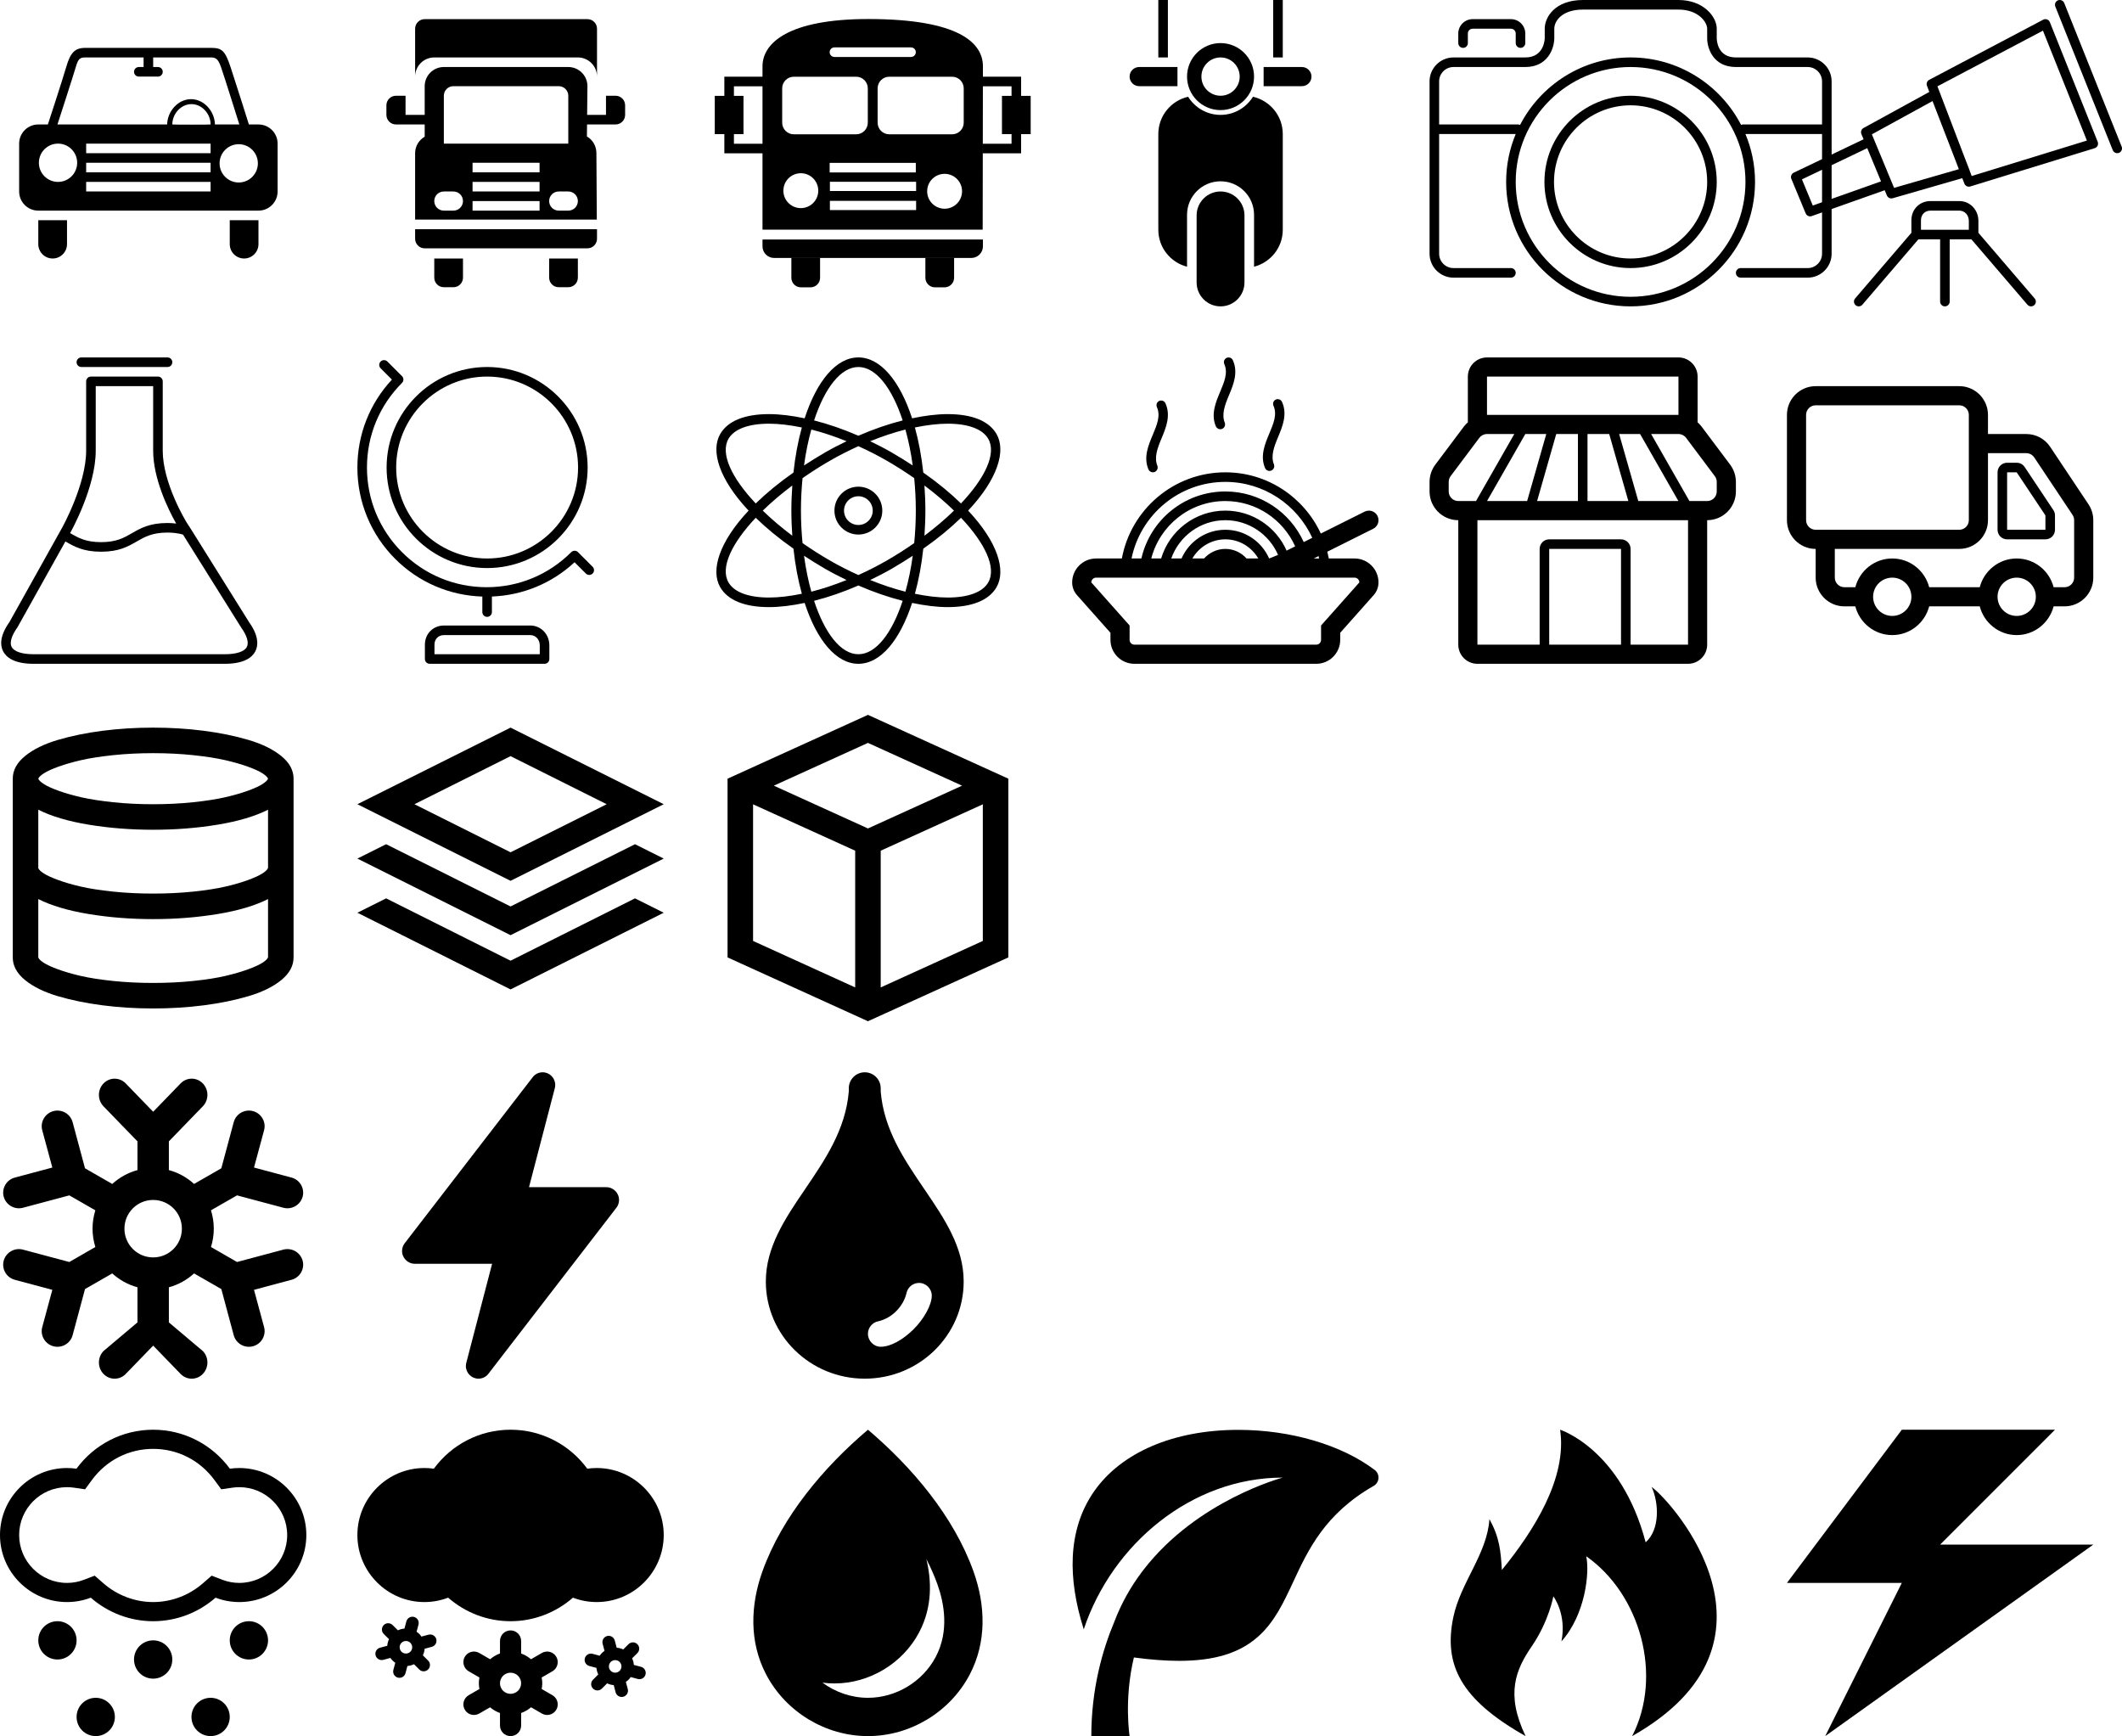 <?xml version="1.0" encoding="utf-8"?>
<!-- Generated by IcoMoon.io -->
<!DOCTYPE svg PUBLIC "-//W3C//DTD SVG 1.1//EN" "http://www.w3.org/Graphics/SVG/1.1/DTD/svg11.dtd">
<svg version="1.1" xmlns="http://www.w3.org/2000/svg" xmlns:xlink="http://www.w3.org/1999/xlink" width="665" height="544" viewBox="0 0 665 544">
<svg id="car" width="96" height="96" viewBox="0 0 96 96" x="0" y="0">
<path fill="#000000" d="M81 66h-69c-3.312 0-6-2.688-6-6v-15c0-3.312 2.688-6 6-6h3c0 0 4.437-13.5 5.748-18s2.688-6 6.003-6h39.498c3.312 0 4.314 0.936 6 6s5.751 18 5.751 18h3c3.312 0 6 2.688 6 6v15c0 3.312-2.688 6-6 6zM27 60h39v-3h-39v3zM66 39c0-3.312-2.688-6.375-6-6.375s-6 3.063-6 6.375c0 0.078 12 0.078 12 0zM27 54h39v-3h-39v3zM27 48h39v-3h-39v3zM12.186 51c0 3.312 2.688 6 6 6s6-2.688 6-6-2.688-6-6-6-6 2.688-6 6zM69.249 21c-0.75-2.064-1.341-3-3-3h-18.249v3h1.5c0.828 0 1.5 0.672 1.5 1.5s-0.672 1.5-1.5 1.5h-6c-0.828 0-1.5-0.672-1.5-1.5s0.672-1.5 1.5-1.5h1.5v-3h-18.249c-1.659 0-2.253 0.375-3 3-0.753 2.625-5.751 18-5.751 18h34.38c0.069-4.092 3.39-7.929 7.485-7.929 4.098 0 7.416 3.834 7.488 7.929h7.647c0 0-5.001-15.936-5.751-18zM74.814 45.186c-3.312 0-6 2.688-6 6s2.688 6 6 6 6-2.688 6-6-2.688-6-6-6zM21 76.5c0 2.484-2.016 4.5-4.5 4.5s-4.5-2.016-4.5-4.5v-7.5h9v7.5zM81 76.5c0 2.484-2.016 4.5-4.5 4.5s-4.5-2.016-4.5-4.5v-7.5h9v7.5z"></path>
</svg>
<svg id="truck" width="96" height="96" viewBox="0 0 96 96" x="112" y="0">
<path fill="#000000" d="M80.907 39c-1.659 0-3 0-3 0h-5.937l-0.039 3.768c1.794 1.023 2.976 2.967 2.976 5.232l0.126 20.814h-56.94v-20.814c0-2.214 1.212-4.128 3-5.169v-3.831h-6c0 0-1.344 0-3 0-1.659 0-3-1.344-3-3v-3c0-1.659 1.341-3 3-3 1.656 0 3 0 3 0v6h6v-9c0-3.312 2.688-6 6-6h39c3.312 0 6 2.688 6 6l-0.093 9h5.907v-6c0 0 1.341 0 3 0 1.656 0 3 1.341 3 3v3c0 1.656-1.344 3-3 3zM36.093 66h21v-3h-21v3zM36.093 60h21v-3h-21v3zM36.093 54h21v-3h-21v3zM24.093 63c0 1.656 1.341 3 3 3h3c1.656 0 3-1.344 3-3 0-1.659-1.344-3-3-3h-3c-1.656 0-3 1.341-3 3zM66.093 30c0-1.659-1.341-3-3-3h-33c-1.659 0-3 1.341-3 3v15h39v-15zM66.093 60h-3c-1.659 0-3 1.341-3 3 0 1.656 1.341 3 3 3h3c1.656 0 3-1.344 3-3 0-1.659-1.344-3-3-3zM69.093 18h-45c-3.312 0-6 2.688-6 6v-15c0-1.659 1.341-3 3-3h51c1.656 0 3 1.341 3 3v15c0-3.312-2.685-6-6-6zM75.093 74.814c0 1.656-1.344 3-3 3h-51c-1.659 0-3-1.344-3-3 0-1.659 0-3 0-3h57c0 0 0 1.341 0 3zM33.093 87c0 1.656-1.344 3-3 3h-3c-1.659 0-3-1.344-3-3v-6h9v6zM69.093 87c0 1.656-1.344 3-3 3h-3c-1.659 0-3-1.344-3-3v-6h9v6z"></path>
</svg>
<svg id="bus" width="99" height="96" viewBox="0 0 99 96" x="224" y="0">
<path fill="#000000" d="M66 87.036c0 1.659 1.341 3 3 3h3c1.656 0 3-1.341 3-3v-6.186h-9v6.186zM24 87.036c0 1.659 1.341 3 3 3h3c1.659 0 3-1.341 3-3v-6.186h-9v6.186zM14.955 77.187c0 2.010 1.632 3.645 3.645 3.645h61.788c2.013 0 3.645-1.635 3.645-3.645 0-2.016 0-2.145 0-2.145h-69.078c0 0 0 0.129 0 2.145zM96 30.036v-6h-11.97l0.003-3.264c0-7.293-7.467-14.811-35.922-14.811-25.014 0-33.156 7.518-33.156 14.811v3.264h-11.955v6h-3v12h3v6h11.955v23.922h69l0.066-44.922h8.979v3h-3v12h3v3h-9v3h12v-6h3v-12h-3zM14.955 45.036h-8.955v-3h3v-12h-3v-3h8.955v18zM37.5 14.85h24c0.828 0 1.5 0.672 1.5 1.5s-0.672 1.5-1.5 1.5h-24c-0.828 0-1.5-0.672-1.5-1.5s0.672-1.5 1.5-1.5zM21.123 27.687c0-2.013 1.632-3.645 3.645-3.645h19.542c2.013 0 3.645 1.632 3.645 3.645v10.749c0 2.016-1.632 3.648-3.645 3.648h-19.542c-2.013 0-3.645-1.632-3.645-3.648v-10.749zM26.964 65.214c-3.021 0-5.466-2.448-5.466-5.466 0-3.024 2.445-5.466 5.466-5.466s5.469 2.442 5.469 5.466c0.003 3.018-2.448 5.466-5.469 5.466zM36 51.036h27v3h-27v-3zM63.096 65.829h-27.018v-2.895h27.018v2.895zM63.096 59.853h-27.018v-2.895h27.018v2.895zM72.024 65.403c-3.021 0-5.466-2.448-5.466-5.466s2.445-5.466 5.466-5.466 5.469 2.448 5.469 5.466-2.448 5.466-5.469 5.466zM78.015 38.436c0 2.016-1.632 3.648-3.648 3.648h-19.686c-2.016 0-3.648-1.632-3.648-3.648v-10.749c0-2.013 1.632-3.645 3.648-3.645h19.686c2.016 0 3.648 1.632 3.648 3.645v10.749z"></path>
</svg>
<svg id="bike" width="96" height="96" viewBox="0 0 96 96" x="336" y="0">
<path fill="#000000" d="M72 27h-12v-6h12c1.656 0 3 1.341 3 3 0 1.656-1.344 3-3 3zM63 0c0-4.971-4.029-9-9-9h-15c-4.971 0-9 4.029-9 9v18h-3v-18c0-6.627 5.373-12 12-12h15c6.627 0 12 5.373 12 12v18h-3v-18zM33 27h-12c-1.659 0-3-1.344-3-3 0-1.659 1.341-3 3-3h12v6zM46.5 34.5c-5.802 0-10.5-4.701-10.5-10.5 0-5.802 4.698-10.5 10.5-10.5 5.799 0 10.5 4.698 10.5 10.5 0 5.799-4.701 10.5-10.5 10.5zM46.5 18c-3.312 0-6 2.688-6 6s2.688 6 6 6 6-2.688 6-6-2.688-6-6-6zM36.336 30.318c2.118 3.399 5.862 5.682 10.164 5.682s8.043-2.283 10.164-5.682c5.34 1.215 9.336 5.973 9.336 11.682v30c0 5.583-3.834 10.236-9 11.574v-16.263c0-5.799-4.701-10.5-10.5-10.5-5.802 0-10.5 4.701-10.5 10.5v16.263c-5.169-1.338-9-5.991-9-11.574v-30c0-5.709 3.996-10.467 9.336-11.682zM46.5 60c4.143 0 7.5 3.357 7.5 7.5v21c0 4.143-3.357 7.5-7.5 7.5s-7.5-3.357-7.5-7.5v-21c0-4.143 3.357-7.5 7.5-7.5z"></path>
</svg>
<svg id="camera" width="126" height="96" viewBox="0 0 126 96" x="448" y="0">
<path fill="#000000" d="M118.5 18h-22.5c-5.781 0-5.994-5.391-6-6v-3c0-3.774-4.17-9-12-9h-29.907c-8.805 0-12 5.382-12 9v2.982c-0.003 0.246-0.144 6.018-6.093 6.018h-22.5c-4.137 0-7.5 3.366-7.5 7.5v54c0 4.134 3.363 7.5 7.5 7.5h18c0.828 0 1.5-0.672 1.5-1.5s-0.672-1.5-1.5-1.5h-18c-2.481 0-4.5-2.019-4.5-4.5v-37.5h24c-1.932 4.62-3 9.687-3 15 0 21.504 17.496 39 39 39s39-17.496 39-39c0-5.313-1.077-10.38-3.009-15h24.009v37.5c0 2.481-2.019 4.5-4.5 4.5h-21c-0.828 0-1.5 0.672-1.5 1.5s0.672 1.5 1.5 1.5h21c4.137 0 7.5-3.366 7.5-7.5v-54c0-4.134-3.363-7.5-7.5-7.5zM63 93c-19.851 0-36-16.149-36-36s16.149-36 36-36 36 16.149 36 36-16.149 36-36 36zM98.25 39c-0.222 0-0.429 0.054-0.618 0.141-6.492-12.537-19.566-21.141-34.632-21.141s-28.14 8.604-34.632 21.141c-0.189-0.087-0.396-0.141-0.618-0.141h-24.75v-13.5c0-2.481 2.019-4.5 4.5-4.5h22.5c7.104 0 9.057-5.874 9.093-9v-3c0-2.412 2.397-6 9-6h29.907c6.282 0 9 3.972 9 6v3c0 3.114 1.881 9 9 9h22.5c2.481 0 4.5 2.019 4.5 4.5v13.5h-24.75zM28.5 15c0.828 0 1.5-0.672 1.5-1.5v-3c0-2.481-2.019-4.5-4.5-4.5h-12c-2.481 0-4.5 2.019-4.5 4.5v3c0 0.828 0.672 1.5 1.5 1.5s1.5-0.672 1.5-1.5v-3c0-0.828 0.675-1.5 1.5-1.5h12c0.825 0 1.5 0.672 1.5 1.5v3c0 0.828 0.672 1.5 1.5 1.5zM63 30c-14.889 0-27 12.114-27 27s12.111 27 27 27 27-12.114 27-27-12.111-27-27-27zM63 81c-13.233 0-24-10.767-24-24s10.767-24 24-24 24 10.767 24 24-10.767 24-24 24z"></path>
</svg>
<svg id="telescope" width="105" height="96" viewBox="0 0 105 96" x="560" y="0">
<path fill="#000000" d="M82.392 6.942c-0.159-0.396-0.477-0.705-0.876-0.852-0.399-0.144-0.843-0.117-1.218 0.081l-35.718 18.846c-0.672 0.354-0.972 1.155-0.699 1.863l0.735 1.923-20.619 11.307c-0.675 0.369-0.96 1.185-0.666 1.89l0.684 1.647-21.897 10.464c-0.72 0.345-1.044 1.191-0.738 1.929l4.494 10.83c0.24 0.576 0.795 0.927 1.386 0.927 0.168 0 0.336-0.027 0.501-0.087l22.875-8.103 0.684 1.647c0.237 0.573 0.792 0.927 1.386 0.927 0.138 0 0.276-0.018 0.417-0.060l21.828-6.291 0.654 1.707c0.222 0.591 0.789 0.963 1.395 0.963 0.147 0 0.294-0.021 0.441-0.066l39-12c0.402-0.123 0.732-0.408 0.912-0.786s0.195-0.816 0.039-1.203l-15-37.503zM8.1 64.407l-3.402-8.202 20.469-9.783 4.317 10.41-21.384 7.575zM33.573 58.869l-0.714-1.722c0 0 0 0 0 0l-5.529-13.335c0 0 0 0 0 0l-0.714-1.719 19.008-10.425 7.122 18.402 1.125 2.943-20.298 5.856zM57.9 55.155l-0.609-1.593c-0.009-0.033-0.003-0.072-0.018-0.105l-1.854-4.791-8.262-21.618 33.069-17.445 13.776 34.44-36.102 11.112zM86.892 0.942c-0.309-0.771-1.185-1.143-1.95-0.837-0.768 0.309-1.143 1.182-0.837 1.95l18 45c0.237 0.588 0.801 0.945 1.395 0.945 0.186 0 0.375-0.033 0.558-0.108 0.768-0.309 1.143-1.182 0.837-1.95l-18.003-45zM54 63h-9c-3.42 0-6 2.58-6 6v3.945l-17.637 20.577c-0.54 0.627-0.468 1.575 0.162 2.115 0.282 0.243 0.63 0.363 0.975 0.363 0.423 0 0.843-0.177 1.137-0.525l17.553-20.475h6.81v19.5c0 0.828 0.672 1.5 1.5 1.5s1.5-0.672 1.5-1.5v-19.5h6.81l17.55 20.475c0.297 0.348 0.717 0.525 1.14 0.525 0.345 0 0.693-0.12 0.975-0.363 0.63-0.54 0.702-1.485 0.162-2.115l-17.637-20.577v-3.72c0-3.489-2.634-6.225-6-6.225zM57 72h-15v-3c0-1.767 1.233-3 3-3h9c1.71 0 3 1.386 3 3.225v2.775z"></path>
</svg>
<svg id="beaker" width="81" height="96" viewBox="0 0 81 96" x="0" y="112">
<path fill="#000000" d="M52.5 3c0.828 0 1.5-0.672 1.5-1.5s-0.672-1.5-1.5-1.5h-27c-0.828 0-1.5 0.672-1.5 1.5s0.672 1.5 1.5 1.5h27zM2.97 82.905c-3.222 4.533-2.862 7.494-1.992 9.18 0.921 1.785 3.321 3.915 9.522 3.915h60c6.201 0 8.601-2.13 9.522-3.918 0.87-1.686 1.23-4.647-1.944-9.102l-18.657-29.85-0.264-0.372c-1.341-1.914-8.157-13.692-8.157-23.508v-21.75c0-0.828-0.672-1.5-1.5-1.5h-21c-0.828 0-1.5 0.672-1.5 1.5v21.75c0 10.473-7.395 23.871-7.479 24.015l-16.551 29.64zM77.358 90.705c-0.753 1.461-3.252 2.295-6.858 2.295h-60c-3.606 0-6.105-0.834-6.858-2.295-0.687-1.332-0.060-3.486 1.86-6.198l14.997-26.844 0.021 0.012c2.73 1.575 5.553 3.204 11.157 3.204s8.43-1.626 11.157-3.198c2.499-1.44 4.857-2.802 9.66-2.802 1.821 0 3.399 0.225 4.851 0.63l18.24 29.136c1.833 2.574 2.46 4.728 1.773 6.060zM30 29.25v-20.25h18v20.25c0 8.52 4.548 18.126 7.212 22.806-0.87-0.099-1.755-0.177-2.715-0.177-5.607 0-8.43 1.626-11.157 3.198-2.499 1.44-4.857 2.802-9.66 2.802s-7.161-1.362-9.657-2.802l-0.057-0.033 0.138-0.246c0.075-0.12 7.896-14.058 7.896-25.548z"></path>
</svg>
<svg id="globe" width="75" height="96" viewBox="0 0 75 96" x="112" y="112">
<path fill="#000000" d="M40.656 66c17.37 0 31.5-14.13 31.5-31.5s-14.13-31.5-31.5-31.5-31.5 14.13-31.5 31.5 14.13 31.5 31.5 31.5zM40.656 6c15.714 0 28.5 12.786 28.5 28.5s-12.786 28.5-28.5 28.5-28.5-12.786-28.5-28.5 12.783-28.5 28.5-28.5zM27.156 84c-3.423 0-6 2.577-6 6v4.5c0 0.828 0.672 1.5 1.5 1.5h36c0.828 0 1.5-0.672 1.5-1.5v-4.275c0-3.492-2.637-6.225-6-6.225h-27zM57.156 90.225v2.775h-33v-3c0-1.767 1.233-3 3-3h27c1.71 0 3 1.386 3 3.225zM39.165 74.934c0 0.018-0.009 0.030-0.009 0.048v4.812c0 0.828 0.672 1.5 1.5 1.5s1.5-0.672 1.5-1.5v-4.812c0-0.021-0.012-0.039-0.012-0.060 9.699-0.387 18.804-4.128 25.914-10.743l3.54 3.537c0.585 0.585 1.536 0.585 2.121 0s0.585-1.536 0-2.121l-4.578-4.578c-0.585-0.585-1.536-0.585-2.121 0-7.086 7.083-16.503 10.983-26.52 10.983s-19.434-3.9-26.517-10.983-10.983-16.5-10.983-26.517 3.9-19.434 10.983-26.517c0.585-0.585 0.585-1.536 0-2.121l-4.578-4.578c-0.585-0.585-1.536-0.585-2.121 0s-0.585 1.536 0 2.121l3.537 3.54c-6.993 7.509-10.821 17.241-10.821 27.555 0 10.815 4.212 20.988 11.862 28.638 7.332 7.332 16.989 11.463 27.303 11.796z"></path>
</svg>
<svg id="genius" width="90" height="96" viewBox="0 0 90 96" x="224" y="112">
<path fill="#000000" d="M1.701 72c2.355 4.080 7.644 6.237 15.291 6.237 0 0 0 0 0.003 0 3.438 0 7.221-0.483 11.166-1.314 3.798 11.637 9.861 19.077 16.839 19.077s13.041-7.44 16.839-19.077c3.948 0.828 7.731 1.314 11.169 1.314 0 0 0 0 0 0 7.644 0 12.933-2.157 15.288-6.237 3.048-5.283 0.351-14.16-8.898-24 9.249-9.84 11.946-18.717 8.898-24-2.355-4.080-7.644-6.237-15.291-6.237-3.438 0-7.224 0.483-11.169 1.314-3.795-11.637-9.858-19.077-16.836-19.077s-13.041 7.44-16.839 19.077c-3.948-0.831-7.734-1.314-11.169-1.314-7.647 0-12.936 2.157-15.291 6.237-3.048 5.283-0.351 14.16 8.898 24-9.249 9.84-11.949 18.717-8.898 24zM45 93c-5.517 0-10.548-6.597-13.881-16.737 4.509-1.143 9.198-2.76 13.881-4.797 4.683 2.037 9.372 3.654 13.881 4.797-3.333 10.14-8.364 16.737-13.881 16.737zM27 48c0-3.492 0.186-6.891 0.504-10.179 2.679-1.866 5.511-3.684 8.496-5.409 2.952-1.704 5.973-3.231 9-4.599 3.027 1.365 6.048 2.892 9 4.599 2.985 1.722 5.814 3.54 8.496 5.409 0.318 3.288 0.504 6.687 0.504 10.179s-0.186 6.891-0.504 10.179c-2.679 1.866-5.511 3.684-8.496 5.409-2.952 1.704-5.973 3.231-9 4.599-3.027-1.365-6.048-2.892-9-4.599-2.985-1.722-5.814-3.54-8.496-5.409-0.318-3.288-0.504-6.687-0.504-10.179zM24.294 55.869c-3.438-2.583-6.552-5.235-9.258-7.869 2.706-2.634 5.82-5.286 9.258-7.869-0.177 2.562-0.294 5.175-0.294 7.869s0.117 5.307 0.294 7.869zM27.963 33.858c0.552-4.023 1.326-7.812 2.292-11.262 3.585 0.903 7.305 2.151 11.046 3.657-2.286 1.107-4.566 2.271-6.801 3.561-2.319 1.341-4.464 2.691-6.537 4.044zM48.696 26.253c3.741-1.506 7.461-2.754 11.046-3.657 0.966 3.45 1.74 7.239 2.292 11.262-2.070-1.353-4.218-2.703-6.537-4.044-2.232-1.29-4.512-2.454-6.801-3.561zM65.706 40.131c3.441 2.583 6.552 5.232 9.258 7.869-2.706 2.634-5.82 5.286-9.258 7.869 0.177-2.562 0.294-5.175 0.294-7.869s-0.117-5.307-0.294-7.869zM62.037 62.142c-0.552 4.023-1.326 7.812-2.292 11.262-3.585-0.903-7.305-2.151-11.046-3.657 2.289-1.104 4.569-2.271 6.804-3.561 2.316-1.341 4.461-2.691 6.534-4.044zM34.5 66.186c2.235 1.29 4.515 2.457 6.804 3.561-3.741 1.506-7.461 2.754-11.046 3.657-0.966-3.45-1.74-7.239-2.292-11.262 2.070 1.353 4.215 2.703 6.534 4.044zM85.701 70.5c-1.764 3.057-6.27 4.737-12.69 4.737-3.168 0-6.654-0.438-10.296-1.185 1.188-4.272 2.079-9.024 2.631-14.124 4.638-3.252 8.553-6.504 11.82-9.687 7.596 8.046 11.178 15.678 8.535 20.259zM73.008 20.763c6.42 0 10.929 1.683 12.69 4.737 2.646 4.581-0.939 12.213-8.535 20.259-3.267-3.18-7.182-6.435-11.82-9.687-0.552-5.1-1.443-9.852-2.631-14.124 3.642-0.747 7.131-1.185 10.296-1.185zM45 3c5.517 0 10.548 6.597 13.881 16.737-4.509 1.143-9.198 2.76-13.881 4.797-4.683-2.037-9.372-3.654-13.881-4.797 3.333-10.14 8.364-16.737 13.881-16.737zM4.299 25.5c1.764-3.057 6.27-4.737 12.69-4.737 3.168 0 6.654 0.438 10.296 1.185-1.188 4.272-2.079 9.024-2.631 14.124-4.638 3.252-8.553 6.504-11.82 9.687-7.596-8.046-11.178-15.678-8.535-20.259zM12.834 50.241c3.267 3.18 7.182 6.435 11.82 9.687 0.552 5.1 1.443 9.852 2.631 14.124-3.639 0.747-7.125 1.185-10.293 1.185 0 0-0.003 0-0.003 0-6.42 0-10.929-1.683-12.69-4.737-2.643-4.581 0.939-12.213 8.535-20.259zM45 55.5c4.134 0 7.5-3.363 7.5-7.5s-3.366-7.5-7.5-7.5-7.5 3.363-7.5 7.5 3.366 7.5 7.5 7.5zM45 43.5c2.481 0 4.5 2.019 4.5 4.5s-2.019 4.5-4.5 4.5-4.5-2.019-4.5-4.5 2.019-4.5 4.5-4.5z"></path>
</svg>
<svg id="food" width="96" height="96" viewBox="0 0 96 96" x="336" y="112">
<path fill="#000000" d="M88.5 63h-8.073c-0.135-0.717-0.3-1.419-0.48-2.118l14.397-7.197c1.482-0.741 2.079-2.544 1.341-4.026-0.744-1.482-2.538-2.076-4.026-1.341l-13.734 6.864c-5.238-11.304-16.665-19.182-29.925-19.182-16.146 0-29.595 11.664-32.427 27h-8.073c-4.134 0-7.5 3.363-7.5 7.5 0 1.47 0.54 2.889 1.515 3.987l10.485 11.796v2.217c0 4.137 3.366 7.5 7.5 7.5h57c4.137 0 7.5-3.363 7.5-7.5v-2.217l10.482-11.796c0.978-1.098 1.518-2.517 1.518-3.987 0-4.137-3.363-7.5-7.5-7.5zM77.397 63h-1.686l1.494-0.75c0.057 0.252 0.138 0.495 0.192 0.75zM48 39c12.087 0 22.5 7.2 27.246 17.523l-2.673 1.335c-4.248-9.345-13.638-15.858-24.573-15.858-12.846 0-23.577 8.979-26.31 21h-3.084c2.787-13.677 14.907-24 29.394-24zM61.728 63c-2.319-5.289-7.593-9-13.728-9s-11.406 3.711-13.728 9h-3.222c2.478-6.978 9.129-12 16.95-12 7.395 0 13.764 4.488 16.524 10.881l-2.796 1.119zM48 60c-2.649 0-5.010 1.173-6.66 3h-3.672c2.082-3.567 5.91-6 10.332-6 4.419 0 8.25 2.433 10.329 6h-3.675c-1.644-1.827-4.005-3-6.654-3zM48 48c-9.495 0-17.526 6.336-20.115 15h-3.096c2.676-10.332 12.051-18 23.211-18 9.738 0 18.129 5.844 21.885 14.202l-2.679 1.338c-3.264-7.371-10.641-12.54-19.206-12.54zM78 84v4.5c0 0.828-0.675 1.5-1.5 1.5h-57c-0.828 0-1.5-0.672-1.5-1.5v-4.5l-12-13.5c0-0.828 0.672-1.5 1.5-1.5h81c0.825 0 1.5 0.672 1.5 1.5l-12 13.5zM23.931 35.136c-0.021-0.042-0.036-0.081-0.054-0.126-1.557-3.759-0.009-7.446 1.389-10.773 1.323-3.156 2.496-5.952 1.284-8.679-0.006-0.012-0.009-0.024-0.015-0.036-0.003-0.009-0.006-0.018-0.009-0.027-0.003-0.006-0.003-0.012-0.003-0.018-0.060-0.159-0.096-0.327-0.096-0.507 0-0.81 0.657-1.47 1.47-1.47 0.624 0 1.155 0.39 1.368 0.939 1.674 3.813 0.153 7.563-1.266 10.941-1.314 3.126-2.382 6.030-1.257 8.676 0.006 0.021 0.006 0.039 0 0.060 0.033 0.12 0.054 0.246 0.054 0.375 0 0.831-0.675 1.509-1.506 1.509-0.582 0-1.080-0.33-1.329-0.81-0.003 0-0.006 0-0.006 0-0.009-0.018-0.015-0.036-0.024-0.054zM60.462 34.698c-0.018-0.039-0.033-0.081-0.048-0.12-1.557-3.759-0.012-7.449 1.383-10.776 1.326-3.156 2.496-5.952 1.284-8.679 0-0.012-0.006-0.024-0.012-0.036-0.006-0.009-0.006-0.018-0.012-0.027 0-0.006 0-0.012 0-0.018-0.057-0.159-0.099-0.327-0.099-0.507 0-0.81 0.66-1.47 1.47-1.47 0.627 0 1.155 0.387 1.371 0.939 1.674 3.813 0.153 7.563-1.266 10.941-1.314 3.126-2.379 6.030-1.26 8.676 0.012 0.021 0.012 0.039 0.006 0.060 0.030 0.12 0.054 0.246 0.054 0.375 0 0.831-0.681 1.509-1.512 1.509-0.579 0-1.077-0.333-1.329-0.813h-0.006c-0.006-0.018-0.012-0.036-0.024-0.054zM45.057 21.636c-0.021-0.042-0.036-0.081-0.057-0.123-1.56-3.759-0.012-7.449 1.386-10.776 1.323-3.156 2.496-5.952 1.284-8.679-0.003-0.012-0.009-0.024-0.012-0.036-0.003-0.009-0.006-0.018-0.009-0.027-0.003-0.006-0.003-0.012-0.003-0.018-0.060-0.159-0.096-0.327-0.096-0.507 0-0.81 0.66-1.47 1.47-1.47 0.627 0 1.155 0.39 1.371 0.942 1.674 3.813 0.153 7.563-1.266 10.941-1.314 3.126-2.382 6.030-1.257 8.676 0.006 0.021 0.006 0.039 0 0.060 0.033 0.12 0.054 0.246 0.054 0.375 0 0.831-0.675 1.509-1.506 1.509-0.579 0-1.077-0.333-1.329-0.813-0.003 0-0.006 0-0.006 0-0.009-0.018-0.015-0.036-0.024-0.054z"></path>
</svg>
<svg id="shop" width="96" height="96" viewBox="0 0 96 96" x="448" y="112">
<path fill="#000000" d="M94.2 33.6l-9-11.994c-0.351-0.471-0.768-0.879-1.2-1.269v-14.337c0-3.312-2.688-6-6-6h-60c-3.315 0-6 2.688-6 6v14.34c-0.432 0.387-0.849 0.792-1.2 1.26l-8.997 11.997c-1.164 1.548-1.803 3.465-1.803 5.403v3c0 4.962 4.038 9 9 9v0 39c0 3.312 2.688 6 6 6h66c3.312 0 6-2.688 6-6v-39c4.962 0 9-4.038 9-9v-3c0-1.938-0.639-3.855-1.8-5.4zM78 6v12h-60v-12h60zM30.579 45h-12.567l12-21h6.567l-6 21zM39.702 24h6.798v21h-12.798l6-21zM49.5 24h6.798l6 21h-12.798v-21zM59.415 24h6.567l12 21h-12.567l-6-21zM6 42v-3c0-0.651 0.21-1.281 0.6-1.8l9-12c0.567-0.756 1.455-1.2 2.4-1.2h8.556l-12 21h-5.556c-1.656 0-3-1.341-3-3zM60 90h-22.5v-30h22.5v30zM81 90h-18v-30c0-1.659-1.347-3-3-3h-22.5c-1.656 0-3 1.341-3 3v30h-19.5v-39h66v39zM90 42c0 1.659-1.341 3-3 3h-5.562l-12-21h8.562c0.942 0 1.833 0.444 2.397 1.2l9 12c0.393 0.519 0.603 1.149 0.603 1.8v3z"></path>
</svg>
<svg id="truck2" width="96" height="96" viewBox="0 0 96 96" x="560" y="112">
<path fill="#000000" d="M74.496 34.335c-0.558-0.834-1.494-1.335-2.496-1.335h-3c-1.659 0-3 1.341-3 3v18c0 1.659 1.341 3 3 3h12c1.659 0 3-1.341 3-3v-4.5c0-0.591-0.177-1.173-0.504-1.665l-9-13.5zM81 54h-12v-18h3l9 13.5v4.5zM94.488 46.008l-12-18c-1.674-2.511-4.476-4.008-7.488-4.008h-12v-6c0-4.962-4.038-9-9-9h-45c-4.962 0-9 4.038-9 9v33c0 4.962 4.038 9 9 9v0 9c0 4.962 4.038 9 9 9h3.426c1.341 5.163 6 9 11.577 9 5.571 0 10.23-3.837 11.571-9h15.846c1.341 5.163 6 9 11.577 9 5.571 0 10.23-3.837 11.571-9h3.432c4.962 0 9-4.038 9-9v-18c0-1.782-0.522-3.51-1.512-4.992zM9 54c-1.656 0-3-1.341-3-3v-33c0-1.659 1.344-3 3-3h45c1.659 0 3 1.341 3 3v33c0 1.659-1.341 3-3 3h-45zM33.003 81c-3.315 0-6-2.688-6-6s2.685-6 6-6c3.312 0 6 2.688 6 6s-2.691 6-6 6zM72 81c-3.315 0-6-2.688-6-6s2.685-6 6-6c3.312 0 6 2.688 6 6s-2.688 6-6 6zM90 69c0 1.659-1.341 3-3 3h-3.429c-1.341-5.163-6-9-11.571-9-5.577 0-10.236 3.837-11.577 9h-15.846c-1.341-5.163-6-9-11.571-9-5.577 0-10.236 3.837-11.577 9h-3.429c-1.656 0-3-1.341-3-3v-9h39c4.962 0 9-4.038 9-9v-21h12c1.002 0 1.938 0.501 2.496 1.335l12 18c0.327 0.492 0.504 1.074 0.504 1.665v18z"></path>
</svg>
<svg id="server" width="96" height="96" viewBox="0 0 96 96" x="0" y="224">
<path fill="#000000" d="M48 4q8.187 0 15.844 0.984t14.047 2.875 10.25 5.031 3.859 7.109v56q0 3.969-3.859 7.109t-10.25 5.031-14.047 2.875-15.844 0.984-15.844-0.984-14.047-2.875-10.25-5.031-3.859-7.109v-56q0-3.969 3.859-7.109t10.25-5.031 14.047-2.875 15.844-0.984zM84 75.938v-18.219q-6.125 3.094-15.781 4.688t-20.219 1.594-20.219-1.594-15.781-4.688v18.281q0.188 0.687 1.672 1.656t4.547 2.094 7.125 2.063 10.031 1.563 12.625 0.625 12.625-0.625 10.031-1.578 7.125-2.078 4.547-2.094 1.672-1.688zM84 47.937v-18.219q-6.125 3.094-15.781 4.688t-20.219 1.594-20.219-1.594-15.781-4.688v18.281q0.188 0.687 1.672 1.656t4.547 2.094 7.125 2.063 10.031 1.563 12.625 0.625 12.625-0.625 10.016-1.563 7.109-2.063 4.563-2.109 1.688-1.703zM48 12q-6.594 0-12.531 0.625t-9.969 1.547-7.109 2.031-4.609 2.094-1.781 1.703q0.25 0.719 1.781 1.703t4.609 2.094 7.109 2.031 9.969 1.547 12.531 0.625 12.531-0.625 9.969-1.547 7.109-2.031 4.609-2.094 1.781-1.703q-0.25-0.719-1.781-1.703t-4.609-2.094-7.109-2.031-9.969-1.547-12.531-0.625z"></path>
</svg>
<svg id="layers" width="96" height="96" viewBox="0 0 96 96" x="112" y="224">
<path fill="#000000" d="M0 28l48-24 48 24-48 24zM48 77.031l39-19.531 9 4.5-48 24.031-48-24.031 9-4.5zM48 60.031l39-19.5 9 4.5-48 24-48-24 9-4.5zM78.125 28l-30.125-15.063-30.125 15.063 30.125 15.063z"></path>
</svg>
<svg id="box" width="96" height="96" viewBox="0 0 96 96" x="224" y="224">
<path fill="#000000" d="M4 20l44-20 44 20v56l-44 20-44-20v-56zM44 42.563l-32-14.531v42.813l32 14.562v-42.844zM84 70.844v-42.813l-32 14.531v42.844zM77.5 22.188l-29.5-13.406-29.5 13.406 29.5 13.406z"></path>
</svg>
<svg id="snowflake" width="96" height="96" viewBox="0 0 96 96" x="0" y="336">
<path fill="#000000" d="M29 49.004c0 2 0.32 3.94 0.88 5.742l-8.16 4.7-14.52-3.88c-2.62-0.7-5.32 0.86-6.040 3.458-0.7 2.622 0.86 5.3 3.5 6l11.74 3.14-3.16 11.68c-0.7 2.602 0.86 5.3 3.48 6 2.64 0.7 5.34-0.86 6.040-3.476l3.88-14.442 8.54-4.902c2.22 2.020 4.92 3.542 7.9 4.344v11l-10.64 8.976c-1.92 1.98-1.92 5.18 0 7.18 1.92 1.98 5.040 1.98 6.96 0l8.6-8.878 8.6 8.878c1.92 1.98 5.040 1.98 6.958 0 1.922-2 1.922-5.2 0-7.18l-10.638-8.976v-11c2.98-0.8 5.68-2.324 7.9-4.344l8.54 4.902 3.88 14.442c0.7 2.618 3.398 4.176 6.040 3.476 2.622-0.7 4.182-3.398 3.48-6l-3.16-11.68 11.74-3.14c2.64-0.7 4.2-3.378 3.5-6-0.718-2.598-3.42-4.156-6.040-3.458l-14.522 3.878-8.158-4.7c0.558-1.8 0.878-3.742 0.878-5.742s-0.32-3.94-0.878-5.76l8.158-4.68 14.522 3.88c2.62 0.7 5.32-0.862 6.040-3.46 0.7-2.62-0.86-5.3-3.5-6l-11.74-3.14 3.16-11.68c0.702-2.6-0.86-5.298-3.48-6-2.64-0.7-5.34 0.86-6.040 3.48l-3.88 14.44-8.54 4.9c-2.22-2.020-4.92-3.54-7.9-4.34v-9l10.638-10.98c1.922-1.98 1.922-5.18 0-7.18-1.92-1.98-5.040-1.98-6.958 0l-8.6 8.884-8.6-8.88c-1.92-1.98-5.040-1.98-6.96 0-1.92 2-1.92 5.2 0 7.18l10.64 10.98v9c-2.98 0.8-5.68 2.32-7.9 4.34l-8.54-4.9-3.88-14.44c-0.7-2.622-3.4-4.18-6.040-3.48-2.62 0.702-4.18 3.4-3.48 6l3.16 11.68-11.74 3.14c-2.64 0.7-4.2 3.38-3.5 6 0.72 2.6 3.42 4.16 6.040 3.46l14.52-3.88 8.16 4.68c-0.56 1.82-0.88 3.758-0.88 5.758zM48 58.004c-4.98 0-9-4.020-9-9s4.020-9 9-9 9 4.020 9 9c0 4.98-4.020 9-9 9z"></path>
</svg>
<svg id="lightning" width="96" height="96" viewBox="0 0 96 96" x="112" y="336">
<path fill="#000000" d="M53.78 36l8.040-30.84c0.12-0.378 0.18-0.782 0.18-1.2 0-2.178-1.76-3.96-3.942-3.96-1.238 0-2.34 0.56-3.058 1.46l-40.14 52.060c-0.54 0.68-0.86 1.54-0.86 2.48 0 2.2 1.8 4 4 4h24.218l-8.040 30.84c-0.122 0.38-0.18 0.782-0.18 1.2 0.002 2.18 1.762 3.96 3.942 3.96 1.24 0 2.34-0.558 3.060-1.46l40.138-52.060c0.542-0.68 0.862-1.538 0.862-2.48 0-2.2-1.8-4-4-4h-24.22z"></path>
</svg>
<svg id="droplet" width="96" height="96" viewBox="0 0 96 96" x="224" y="336">
<path fill="#000000" d="M16 65.56c0 16.818 13.88 30.44 31 30.44 17.122 0 31-13.622 31-30.44 0-21.56-24.058-35.56-26-59.56v-1c0-2.76-2.24-5-5-5s-5 2.24-5 5v1c-2 24-26 38-26 59.56zM51.3 78c4.32-1 7.758-4.68 8.758-8.7 0.342-1.88 1.982-3.3 3.942-3.3 2.2 0 4 1.8 4 4 0 2.878-2.42 7.26-5.718 10.54-3.242 3.2-7.102 5.46-10.282 5.46-2.2 0-4-1.86-4-4.058 0-1.962 1.42-3.602 3.3-3.942z"></path>
</svg>
<svg id="weather" width="96" height="96" viewBox="0 0 96 96" x="0" y="448">
<path fill="#000000" d="M75 12c-0.996 0-1.98 0.070-2.961 0.211-5.601-7.633-14.441-12.211-24.039-12.211s-18.434 4.578-24.039 12.211c-0.981-0.141-1.965-0.211-2.961-0.211-11.578 0-21 9.422-21 21s9.422 21 21 21c2.567 0 5.078-0.469 7.445-1.375 5.429 4.734 12.336 7.375 19.555 7.375 7.227 0 14.125-2.641 19.555-7.375 2.367 0.906 4.879 1.375 7.445 1.375 11.578 0 21-9.422 21-21s-9.422-21-21-21zM75 48c-1.82 0-3.602-0.328-5.297-0.977l-3.375-1.297-2.719 2.375c-4.359 3.805-9.902 5.898-15.609 5.898s-11.25-2.094-15.609-5.898l-2.719-2.375-3.375 1.297c-1.688 0.648-3.476 0.977-5.297 0.977-8.273 0-15-6.731-15-15s6.727-15 15-15c0.711 0 1.406 0.051 2.109 0.149l3.555 0.516 2.129-2.898c4.559-6.207 11.559-9.766 19.207-9.766 7.652 0 14.648 3.555 19.203 9.762l2.133 2.902 3.562-0.516c0.695-0.098 1.391-0.149 2.102-0.149 8.273 0 15 6.731 15 15s-6.727 15-15 15zM18 60c-3.317 0-6 2.684-6 6s2.683 6 6 6 6-2.684 6-6-2.683-6-6-6zM48 66c-3.316 0-6 2.684-6 6s2.684 6 6 6 6-2.684 6-6-2.684-6-6-6zM78 60c-3.316 0-6 2.684-6 6s2.684 6 6 6 6-2.684 6-6-2.684-6-6-6zM66 84c-3.316 0-6 2.684-6 6s2.684 6 6 6 6-2.684 6-6-2.684-6-6-6zM30 84c-3.316 0-6 2.684-6 6s2.684 6 6 6 6-2.684 6-6-2.684-6-6-6z"></path>
</svg>
<svg id="snowy5" width="96" height="96" viewBox="0 0 96 96" x="112" y="448">
<path fill="#000000" d="M61.133 83.191l-3.375-1.945c0.102-0.586 0.18-1.183 0.18-1.805s-0.078-1.219-0.188-1.805l3.383-1.949c1.578-0.922 2.117-2.949 1.211-4.52-0.914-1.59-2.938-2.133-4.523-1.219l-3.41 1.969c-0.914-0.777-1.945-1.387-3.094-1.801v-3.918c0-1.832-1.488-3.316-3.316-3.316s-3.312 1.484-3.312 3.316v3.914c-1.149 0.41-2.184 1.027-3.098 1.805l-3.402-1.969c-1.59-0.914-3.617-0.375-4.531 1.215-0.914 1.578-0.363 3.609 1.219 4.524l3.367 1.945c-0.109 0.59-0.18 1.188-0.18 1.809s0.070 1.219 0.18 1.804l-3.367 1.945c-1.586 0.914-2.133 2.953-1.219 4.535s2.941 2.121 4.523 1.207l3.406-1.957c0.914 0.773 1.949 1.383 3.102 1.793v3.926c0 1.828 1.484 3.305 3.312 3.305s3.316-1.477 3.316-3.305v-3.926c1.148-0.41 2.192-1.020 3.098-1.805l3.406 1.969c1.586 0.914 3.609 0.375 4.523-1.207s0.375-3.609-1.211-4.535zM48 82.758c-1.828 0-3.316-1.488-3.316-3.316s1.488-3.309 3.316-3.309 3.313 1.481 3.313 3.309-1.484 3.316-3.313 3.316zM88.906 74.297l-2.266-0.602c-0.055-0.719-0.227-1.402-0.543-2.059l1.645-1.645c0.773-0.773 0.77-2.023 0-2.785-0.766-0.769-2.008-0.773-2.781 0l-1.648 1.641c-0.649-0.305-1.34-0.48-2.055-0.539l-0.602-2.262c-0.281-1.047-1.359-1.676-2.414-1.395-1.051 0.285-1.664 1.363-1.391 2.414l0.602 2.231c-0.297 0.203-0.578 0.43-0.844 0.688-0.258 0.266-0.477 0.547-0.68 0.836l-2.23-0.602c-1.051-0.281-2.137 0.352-2.418 1.395-0.281 1.055 0.352 2.129 1.391 2.414l2.25 0.605c0.063 0.707 0.242 1.398 0.559 2.055l-1.652 1.652c-0.766 0.769-0.762 2.012 0.008 2.777 0.766 0.766 2.008 0.773 2.773 0.008l1.656-1.656c0.649 0.32 1.344 0.5 2.063 0.554l0.594 2.254c0.289 1.051 1.359 1.676 2.414 1.395 1.047-0.281 1.679-1.359 1.398-2.422l-0.602-2.231c0.281-0.199 0.57-0.422 0.836-0.68 0.258-0.262 0.477-0.551 0.68-0.84l2.234 0.602c1.051 0.281 2.133-0.348 2.41-1.391 0.281-1.047-0.34-2.125-1.387-2.414zM82.184 75.551c-0.773 0.773-2.020 0.77-2.789 0-0.762-0.762-0.77-2.012 0-2.785 0.769-0.766 2.020-0.766 2.789 0 0.762 0.769 0.762 2.023 0 2.785zM22.301 64.219l-2.227 0.598c-0.207-0.281-0.422-0.566-0.684-0.832-0.265-0.258-0.547-0.48-0.84-0.68l0.598-2.238c0.281-1.051-0.344-2.133-1.383-2.41-1.055-0.281-2.133 0.344-2.414 1.391l-0.609 2.262c-0.715 0.059-1.398 0.234-2.051 0.543l-1.652-1.645c-0.773-0.773-2.016-0.77-2.781 0-0.769 0.77-0.769 2.016 0 2.785l1.645 1.645c-0.309 0.656-0.488 1.348-0.543 2.059l-2.258 0.602c-1.055 0.289-1.68 1.359-1.398 2.414 0.285 1.047 1.363 1.664 2.418 1.391l2.227-0.606c0.199 0.301 0.422 0.582 0.691 0.844 0.258 0.258 0.539 0.488 0.832 0.68l-0.598 2.23c-0.281 1.055 0.344 2.141 1.39 2.422 1.055 0.281 2.125-0.344 2.406-1.395l0.609-2.25c0.715-0.059 1.406-0.238 2.063-0.551l1.648 1.648c0.766 0.773 2.008 0.758 2.781-0.008 0.762-0.762 0.773-2.008 0-2.777l-1.652-1.652c0.317-0.649 0.504-1.348 0.551-2.063l2.262-0.598c1.043-0.285 1.668-1.359 1.387-2.414-0.281-1.043-1.36-1.668-2.418-1.394zM16.605 69.555c-0.769 0.77-2.016 0.77-2.789 0-0.762-0.766-0.762-2.020 0-2.781 0.773-0.766 2.020-0.766 2.789 0s0.762 2.016 0 2.781zM96 33c0-11.578-9.422-21-21-21-0.996 0-1.98 0.070-2.961 0.211-5.601-7.633-14.441-12.211-24.039-12.211s-18.434 4.578-24.039 12.211c-0.981-0.141-1.965-0.211-2.961-0.211-11.578 0-21 9.422-21 21s9.422 21 21 21c2.567 0 5.078-0.469 7.445-1.375 5.429 4.734 12.336 7.375 19.555 7.375 7.227 0 14.125-2.641 19.555-7.375 2.367 0.906 4.879 1.375 7.445 1.375 11.578 0 21-9.422 21-21z"></path>
</svg>
<svg id="droplet2" width="96" height="96" viewBox="0 0 96 96" x="224" y="448">
<path fill="#000000" d="M81.059 44.359c-6.164-17.197-19.229-32.639-33.059-44.359-13.83 11.72-26.894 27.161-33.059 44.359-3.812 10.635-4.189 22.178 1.18 32.381 6.173 11.732 18.622 19.26 31.879 19.26s25.706-7.528 31.879-19.26c5.369-10.204 4.992-21.746 1.18-32.381zM69.259 71.152c-4.106 7.805-12.451 12.848-21.259 12.848-5.168 0-10.174-1.738-14.26-4.749 1.241 0.162 2.497 0.249 3.761 0.249 11.009 0 21.438-6.301 26.569-16.054 4.207-7.996 3.842-16.298 2.239-22.907 1.365 2.639 2.522 5.269 3.454 7.869 2.119 5.912 3.752 14.657-0.503 22.744z"></path>
</svg>
<svg id="leaf" width="96" height="96" viewBox="0 0 96 96" x="336" y="448">
<path fill="#000000" d="M94.812 12.609c-10.383-7.868-26.361-12.566-42.742-12.566-20.261 0-36.771 7.074-45.296 19.408-4.004 5.793-6.218 12.652-6.582 20.388-0.324 6.888 0.833 14.506 3.439 22.701 8.894-26.661 33.733-47.541 62.369-47.541 0 0-26.796 7.053-43.643 28.893-0.011 0.013-0.234 0.29-0.62 0.815-3.383 4.526-6.332 9.671-8.539 15.499-3.738 8.89-7.199 21.089-7.199 35.792h12c0 0-1.822-11.458 1.346-24.637 5.24 0.708 9.924 1.060 14.142 1.060 11.032 0 18.878-2.387 24.693-7.512 5.209-4.592 8.081-10.761 11.121-17.293 4.643-9.976 9.905-21.282 25.186-30.014 0.875-0.5 1.44-1.405 1.505-2.411s-0.379-1.976-1.182-2.585z"></path>
</svg>
<svg id="fire" width="96" height="96" viewBox="0 0 96 96" x="448" y="448">
<path fill="#000000" d="M30.094 96c-6.398-13.313-2.991-20.942 1.927-28.129 5.385-7.871 6.773-15.662 6.773-15.662s4.233 5.503 2.54 14.11c7.479-8.325 8.89-21.589 7.761-26.668 16.904 11.814 24.129 37.393 14.393 56.35 51.785-29.3 12.881-73.141 6.108-78.080 2.258 4.938 2.686 13.298-1.875 17.356-7.721-29.276-26.81-35.276-26.81-35.276 2.258 15.098-8.184 31.607-18.253 43.943-0.354-6.020-0.73-10.175-3.895-15.936-0.711 10.937-9.069 19.851-11.332 30.809-3.066 14.839 2.296 25.704 22.664 37.183z"></path>
</svg>
<svg id="power" width="96" height="96" viewBox="0 0 96 96" x="560" y="448">
<path fill="#000000" d="M36 0l-36 48h36l-24 48 84-60h-48l36-36z"></path>
</svg>
</svg>
